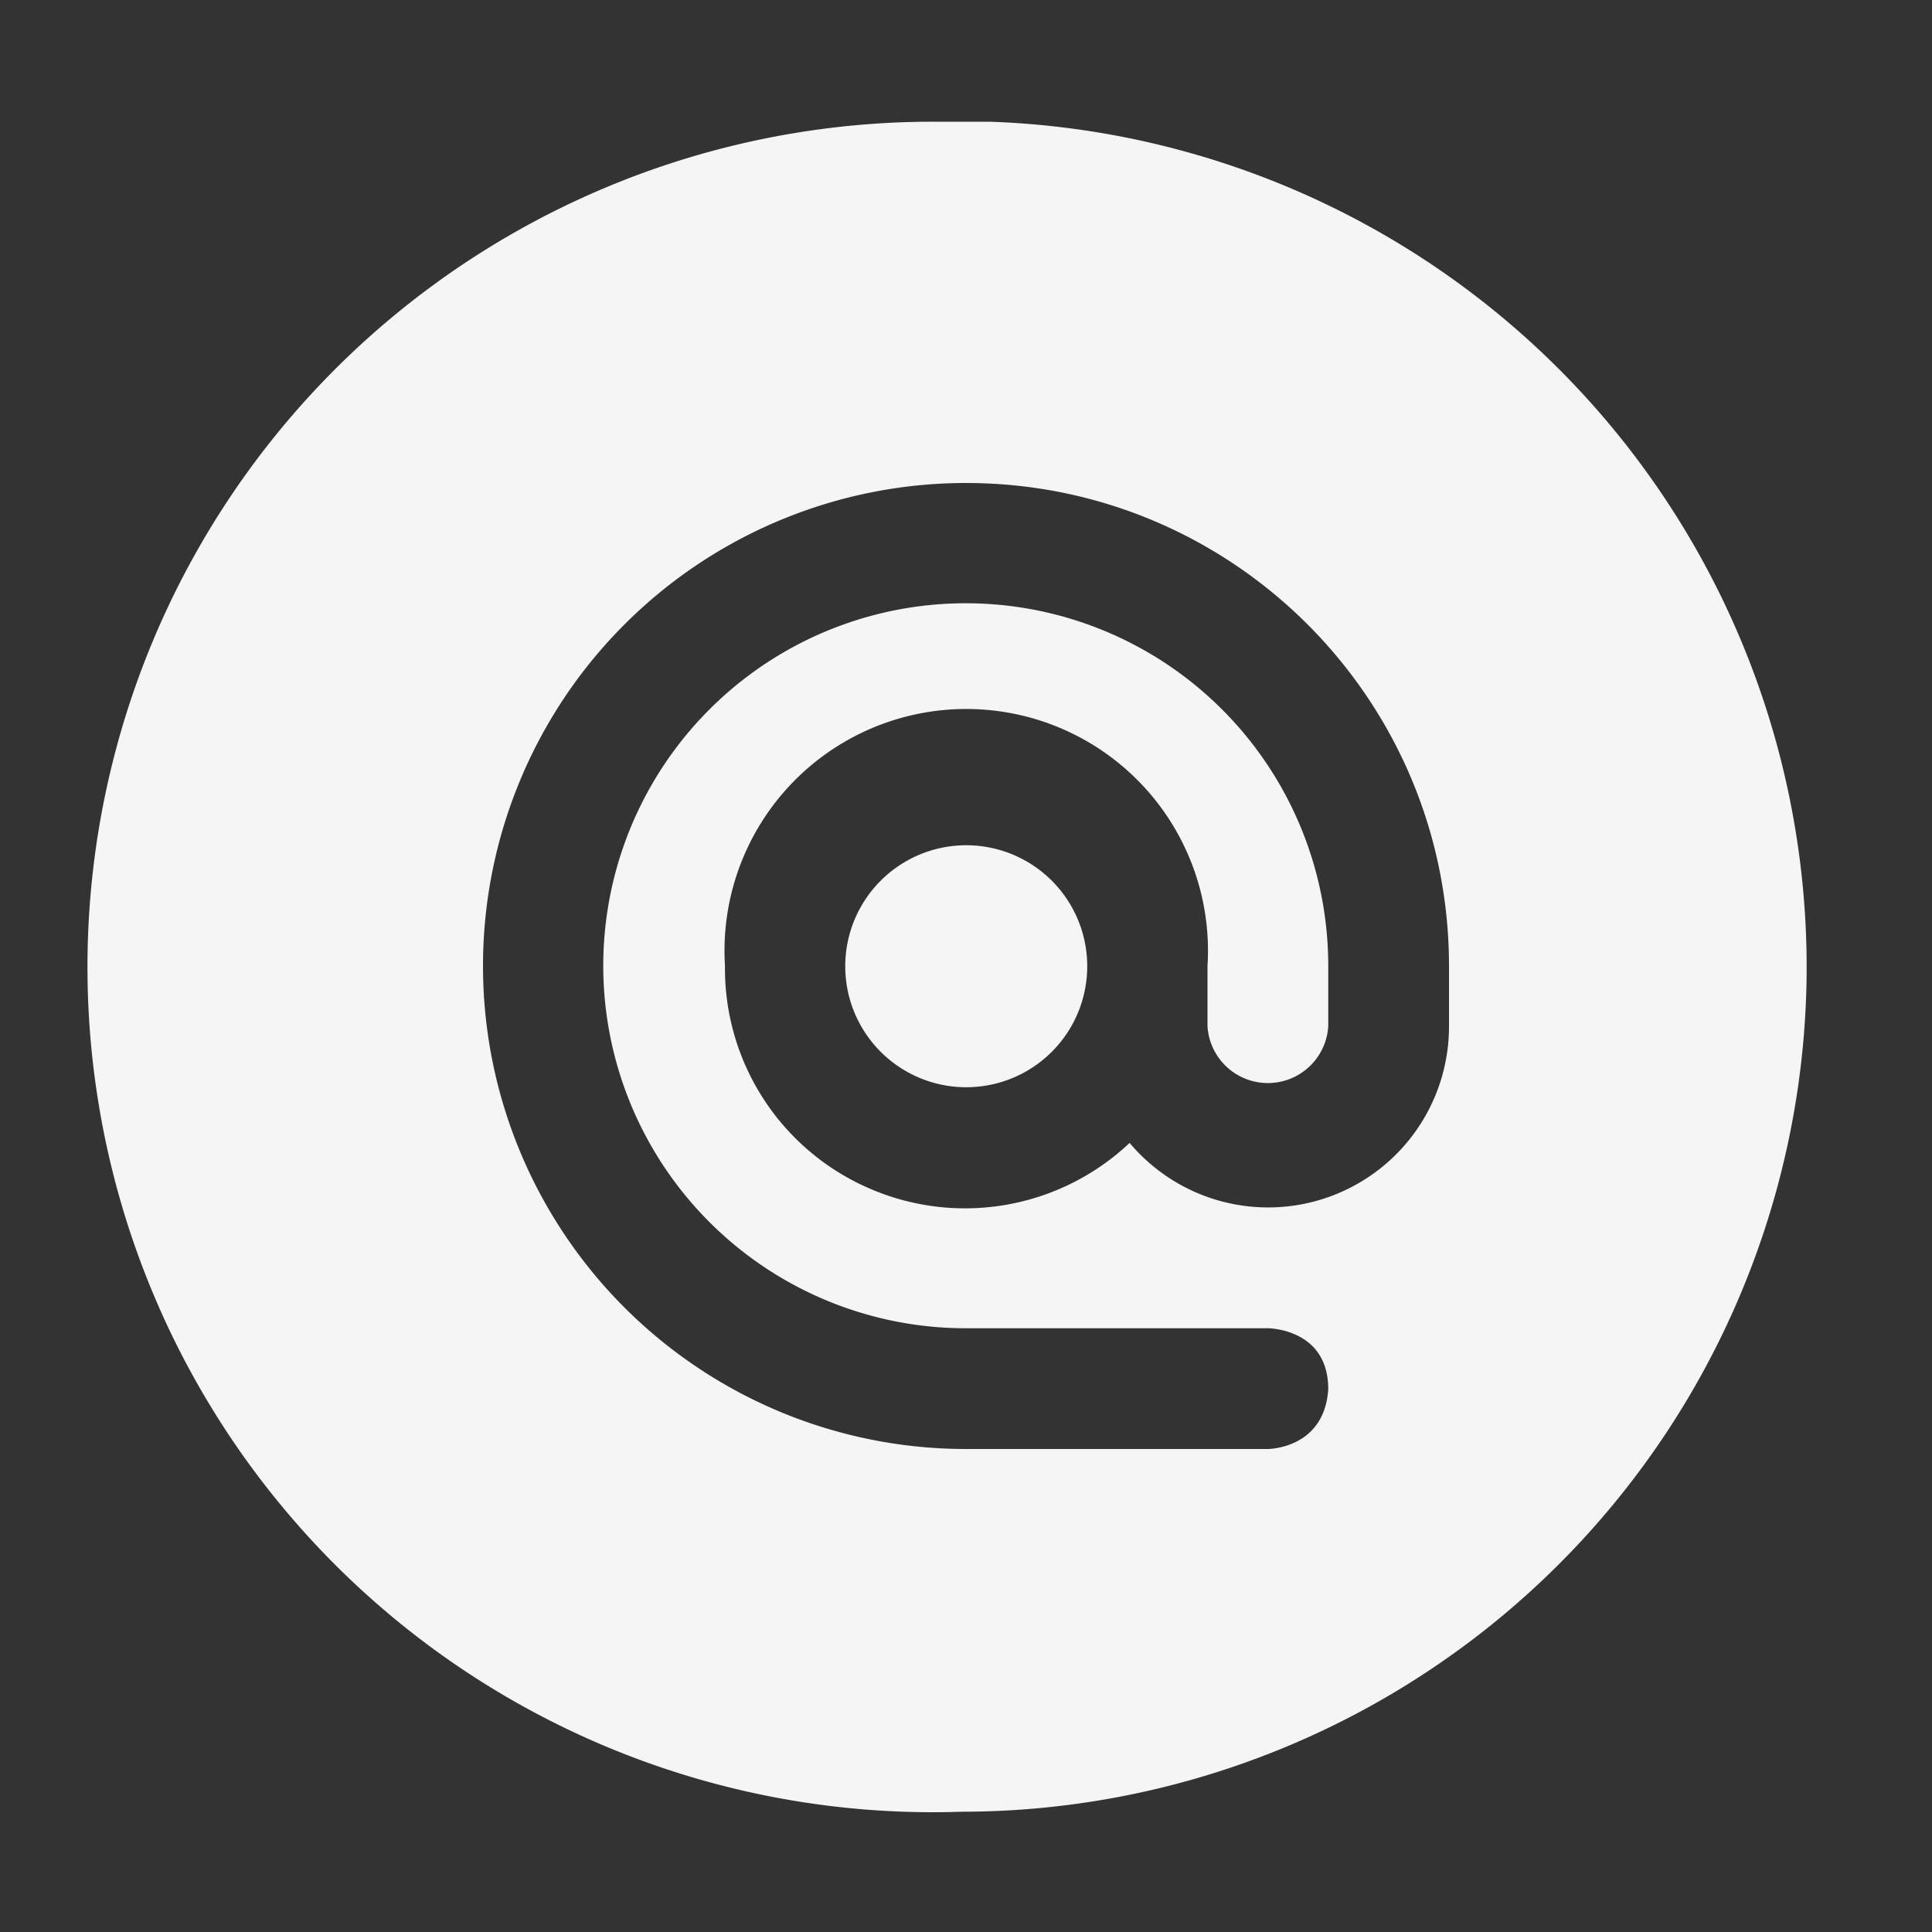 <svg xmlns="http://www.w3.org/2000/svg" width="16" height="16"><rect width="100%" height="100%" fill="#333333" stroke="none"/><path d="M7.727 1.008a7 7 0 1 0 .234 13.996 7.002 7.002 0 0 0 7-6.883 7.006 7.006 0 0 0-6.766-7.113zM8 4c2.21 0 4 1.79 4 4v.5a1.498 1.498 0 0 1-2.645.965 1.985 1.985 0 0 1-2.16.375A1.983 1.983 0 0 1 6.004 8 2.002 2.002 0 1 1 10 8v.5a.501.501 0 0 0 1 0V8a3.002 3.002 0 1 0-3 3h2.5s.5 0 .5.504c-.031.496-.5.496-.5.496H8a4 4 0 0 1 0-8zm0 3a1.002 1.002 0 1 0 .004 2.004A1.002 1.002 0 0 0 8 7zm0 0" fill="#f5f5f5"/></svg>